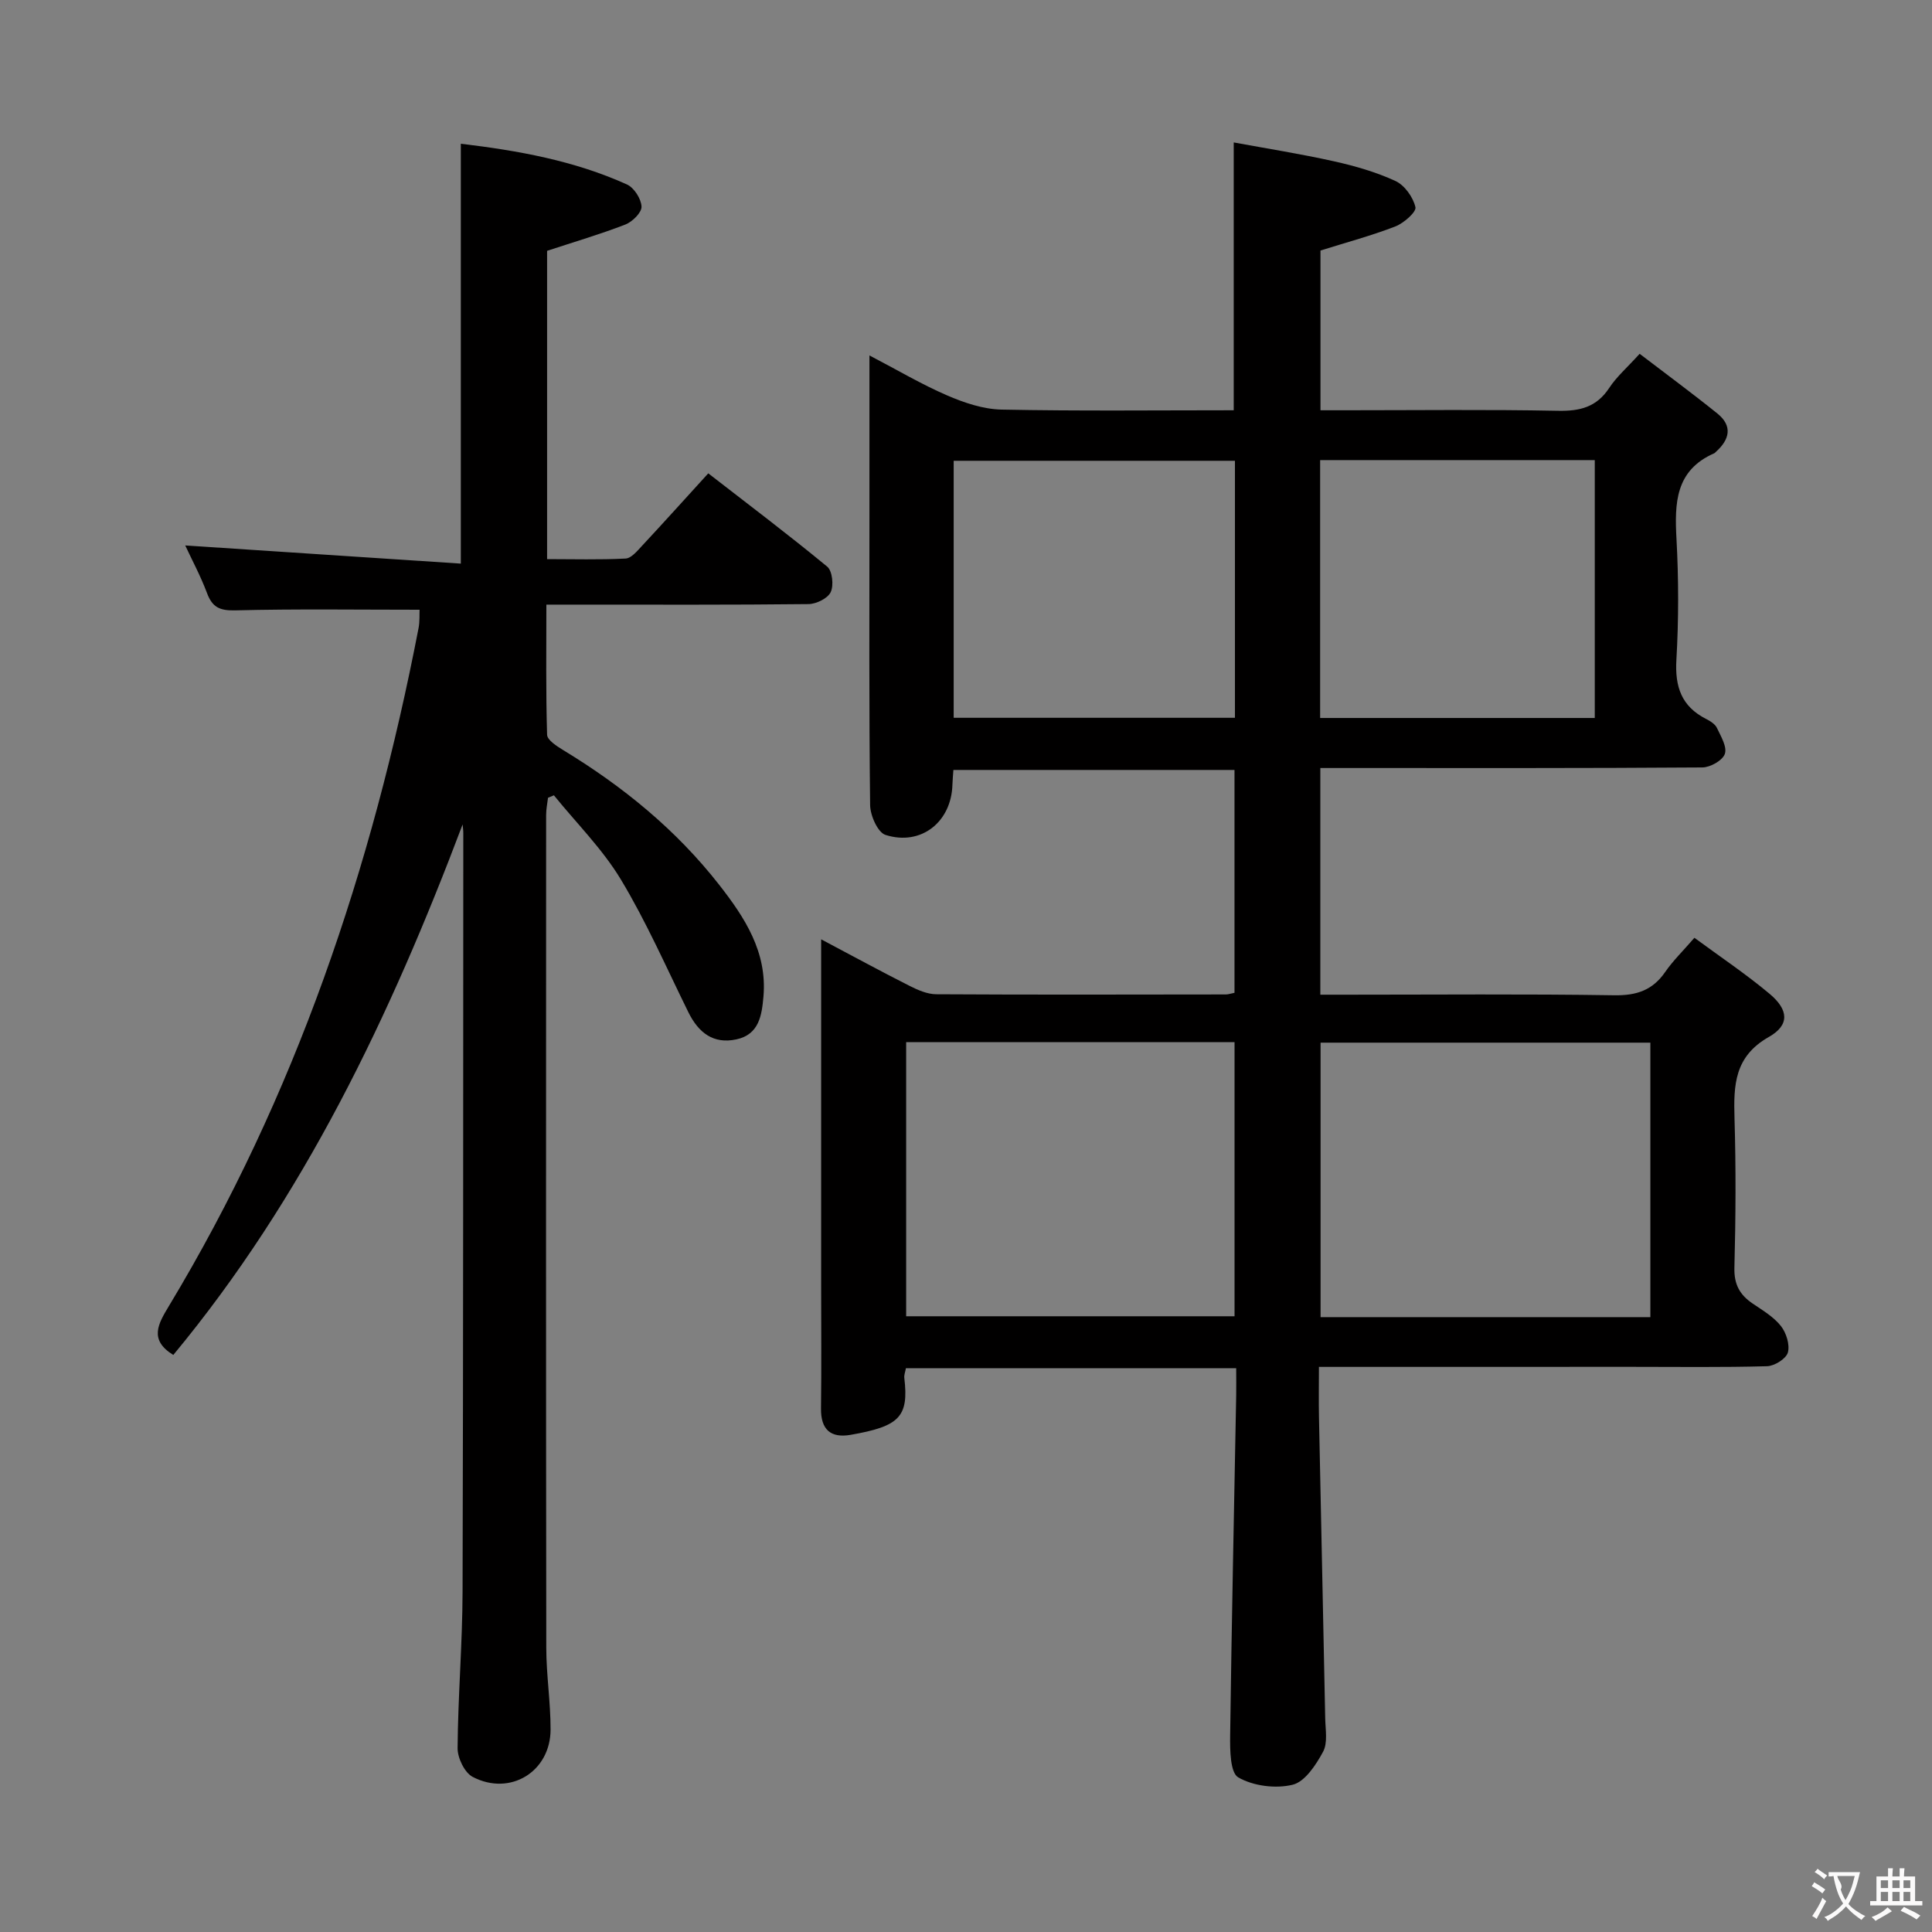 <svg enable-background="new 0 0 400 400" viewBox="0 0 400 400" xmlns="http://www.w3.org/2000/svg"><rect x="0" y="0" width="400" height="400" fill="#808080" stroke="none"/><path d="m273.07 283c0 3.82-.06 7.12.01 10.41.42 20.79.88 41.59 1.29 62.38.05 2.32.55 5.05-.44 6.89-1.47 2.72-3.75 6.21-6.3 6.83-3.52.86-8.13.27-11.25-1.51-1.69-.96-1.73-5.67-1.69-8.68.31-23.47.81-46.94 1.25-70.41.03-1.79 0-3.59 0-5.64-23.05 0-45.61 0-68.38 0-.14.78-.41 1.42-.33 2.03.96 8.1-1.06 10-11.07 11.76-4.18.74-6.24-1.07-6.18-5.48.11-8.5.03-16.99.03-25.49 0-21.83 0-43.65 0-65.48 0-1.76 0-3.52 0-6.13 6.58 3.48 12.38 6.64 18.26 9.61 1.72.87 3.7 1.75 5.57 1.76 19.99.12 39.99.06 59.98.04.48 0 .95-.18 1.77-.34 0-15.23 0-30.48 0-46.14-19.21 0-38.56 0-58.2 0-.07 1.09-.17 2.05-.2 3.01-.19 7.74-6.48 12.79-13.86 10.44-1.6-.51-3.16-4.03-3.18-6.19-.24-19.99-.14-39.99-.14-59.98 0-10.76 0-21.52 0-33.1 5.81 3.03 10.79 5.99 16.07 8.27 3.54 1.53 7.48 2.86 11.27 2.94 15.96.32 31.93.14 48.08.14 0-18.41 0-36.45 0-55.45 6.9 1.27 13.86 2.37 20.73 3.9 4.36.97 8.74 2.23 12.77 4.09 1.89.88 3.64 3.35 4.12 5.41.23.99-2.4 3.3-4.13 3.98-4.92 1.91-10.05 3.28-15.53 5v33.07h5.21c14.66 0 29.33-.18 43.99.11 4.55.09 7.97-.77 10.58-4.73 1.53-2.33 3.72-4.22 6.3-7.07 5.43 4.15 10.85 8.14 16.09 12.36 3.2 2.58 2.55 5.38-.28 7.92-.12.11-.23.26-.38.32-8.05 3.54-8.21 10.31-7.8 17.76.45 8.31.46 16.68-.02 24.98-.33 5.59 1.05 9.66 6.13 12.25.87.44 1.89 1.07 2.27 1.89.82 1.72 2.13 3.92 1.63 5.36-.47 1.35-3.01 2.79-4.65 2.8-24.49.18-48.99.12-73.48.12-1.79 0-3.58 0-5.62 0v46.93h5.4c18.49 0 36.99-.17 55.48.12 4.62.07 7.93-1.05 10.54-4.85 1.59-2.3 3.64-4.29 6.03-7.05 5.33 3.93 10.69 7.51 15.6 11.63 3.91 3.29 4.15 6.44-.19 8.9-7.14 4.05-7.31 9.97-7.11 16.81.31 10.32.25 20.66-.02 30.98-.09 3.46 1.12 5.61 3.8 7.42 2.06 1.4 4.33 2.74 5.83 4.64 1.11 1.41 1.88 3.87 1.44 5.48-.36 1.29-2.76 2.79-4.29 2.84-9.32.26-18.66.13-27.99.13-21.34.01-42.66.01-64.81.01zm68.62-10.3c0-19.33 0-38.07 0-56.83-23 0-45.68 0-68.28 0v56.83zm-154.08-56.93v56.75h67.99c0-19.15 0-37.88 0-56.75-22.88 0-45.43 0-67.99 0zm9.84-67.16h58.23c0-17.96 0-35.52 0-53.21-19.57 0-38.89 0-58.23 0zm75.87.04h56.86c0-18.03 0-35.71 0-53.39-19.14 0-37.87 0-56.86 0z" fill="#010000"/><path d="m95.78 170.69c-14.97 39.66-32.91 77.28-59.9 109.84-5.08-3.13-3.13-6.44-.94-10.08 26.23-43.49 42.13-90.8 51.72-140.42.27-1.41.16-2.89.21-3.79-12.95 0-25.56-.19-38.15.13-3.23.08-4.76-.63-5.86-3.58-1.33-3.55-3.15-6.93-4.51-9.86 18.88 1.24 37.82 2.49 57.06 3.76 0-29.61 0-57.96 0-86.93 11.79 1.41 23.45 3.48 34.39 8.43 1.48.67 2.95 2.97 3.02 4.58.06 1.22-1.88 3.14-3.33 3.71-5.21 2.02-10.6 3.6-16.22 5.45v63.83c5.43 0 10.85.16 16.25-.12 1.19-.06 2.42-1.58 3.41-2.64 4.42-4.74 8.75-9.56 13.71-15 8.31 6.44 16.61 12.71 24.63 19.32 1.06.88 1.38 3.88.72 5.27-.61 1.3-2.98 2.46-4.59 2.48-15.99.18-31.99.11-47.98.11-1.82 0-3.64 0-6.3 0 0 9.14-.12 18.04.15 26.94.03 1.11 2.03 2.38 3.35 3.19 12.35 7.5 23.4 16.51 32.31 27.92 5.25 6.72 9.92 13.85 9.14 23.04-.34 3.92-.89 7.9-5.6 8.92-4.8 1.04-7.87-1.41-9.94-5.6-4.55-9.22-8.69-18.71-13.98-27.49-3.8-6.31-9.19-11.66-13.87-17.44-.41.17-.82.34-1.22.51-.14 1.19-.39 2.37-.39 3.56-.02 57.48-.04 114.96.03 172.44.01 5.64.9 11.27.89 16.91-.01 8.71-8.35 13.86-16.12 9.81-1.68-.87-3.15-3.93-3.13-5.96.08-10.81 1-21.61 1.03-32.42.15-52.31.12-104.63.15-156.95.01-.63-.09-1.25-.14-1.87z" fill="#010000"/><g fill="#fbfafa"><path d="m377.9 391.2c-.2.3-.4.5-.6.8-.7-.6-1.4-1-2.2-1.5.2-.3.4-.5.5-.8.6.4 1.4.8 2.3 1.5zm-1.8 6.1c-.2-.2-.5-.4-.9-.6.4-.6.8-1.2 1.2-1.9s.7-1.3.9-1.9c.3.3.5.5.8.7-.7 1.3-1.4 2.6-2 3.7zm2.2-9c-.3.3-.5.5-.6.8-.6-.6-1.3-1.1-2-1.5.3-.3.5-.5.6-.7.6.5 1.3.9 2 1.4zm.3.2v-.9h2 4.5c-.3 1.3-.6 2.5-1 3.6s-.9 2.1-1.4 3c.4.5 1 1 1.6 1.4s1.2.8 1.9 1.1c-.3.2-.5.4-.8.8-.4-.3-1-.7-1.6-1.2s-1.2-1.1-1.6-1.6c-.5.6-1.1 1.1-1.7 1.6s-1.4.9-2.1 1.4c-.1-.3-.3-.5-.7-.8.6-.2 1.2-.5 1.9-1s1.4-1.1 2-1.8c-.5-.8-.9-1.6-1.2-2.5s-.6-2-.8-3.2c-.4.1-.7.1-1 .1zm2.5 2.7c.3 1 .7 1.7 1 2.2.3-.5.6-1.1 1-2s.6-1.9.9-3h-3.2-.4c.1.9 1.3 1.8.7 2.8z"/><path d="m396.5 388.5v1.5 3.6h1.5v.9c-.4 0-1 0-1.7 0h-7.9c-.5 0-.9 0-1.2 0v-.9h1.3v-3.5c0-.7 0-1.2 0-1.6h2.4c0-.8 0-1.4 0-1.7h1c0 .3-.1.8-.1 1.7h1.5c0-.8 0-1.4 0-1.7h1c0 .3-.1.9-.1 1.7zm-8.2 9.2c-.2-.3-.5-.5-.8-.8.8-.3 1.4-.6 1.9-.9s1-.7 1.4-1.1c.3.3.6.5.9.8-1.6 1-2.8 1.6-3.4 2zm2.6-6.8v-1.6h-1.5v1.6zm0 2.7v-1.9h-1.5v1.9zm2.4-2.7v-1.6h-1.5v1.6zm0 2.7v-1.9h-1.5v1.9zm.2 2 .7-.8c.4.2.9.5 1.6.8s1.3.7 1.8 1c-.3.3-.5.5-.8.8-.4-.3-1.5-1-3.3-1.8zm2-4.7v-1.6h-1.4v1.6zm0 2.7v-1.9h-1.4v1.9z"/></g></svg>